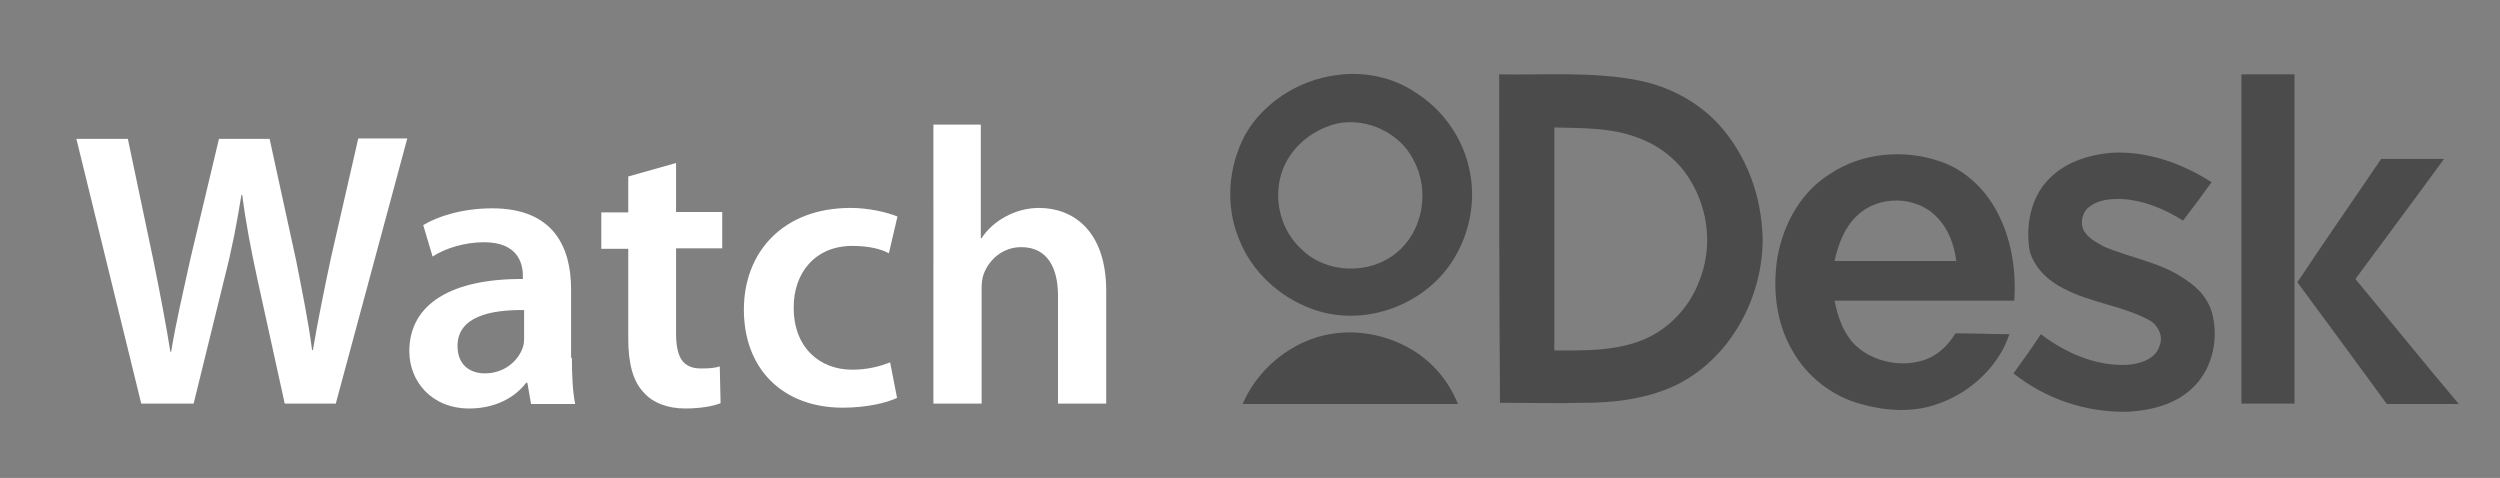 <?xml version="1.0" encoding="utf-8"?>
<!-- Generator: Adobe Illustrator 18.1.1, SVG Export Plug-In . SVG Version: 6.00 Build 0)  -->
<svg version="1.1" id="Layer_1" xmlns="http://www.w3.org/2000/svg" xmlns:xlink="http://www.w3.org/1999/xlink" x="0px" y="0px"
	 viewBox="0 335 612 117" enable-background="new 0 335 612 117" xml:space="preserve">
<rect x="0" y="335" width="612" height="117" fill="#808080" stroke="none"/>
<g>
	<path fill="#4B4B4B" d="M548.7,353.2c4.3,0,8.7,0,13,0c0,27,0,53.7,0,80.6c-4.3,0-8.7,0-13,0C548.7,407.1,548.7,380.1,548.7,353.2
		L548.7,353.2z"/>
	<path fill="#4B4B4B" d="M327.1,353.4c6.7-1,14,0.5,19.5,4.3c6.5,4.1,11.3,10.8,13,18.3c1.9,7.9,0.2,16.6-4.3,23.3
		c-7.2,10.8-21.9,15.9-34.2,11.3c-7.9-2.9-14.7-9.1-17.8-17.1c-3.4-8.2-2.6-17.6,1.4-25.3C309,360.4,317.7,354.6,327.1,353.4
		L327.1,353.4z M327.5,365.2c-4.3,1-8.2,3.4-10.8,6.7c-5.8,7-4.8,18,1.9,24.1c6,6,16.6,6.3,23.1,1c6.7-5.3,8.4-15.4,4.3-22.9
		C342.7,367.6,334.8,363.8,327.5,365.2L327.5,365.2z"/>
	<path fill="#4B4B4B" d="M367,353.2c11.3,0.2,22.6-0.7,33.7,1.4c7.5,1.4,14.7,5.1,20,10.8c7,7.7,10.6,17.8,10.8,28.2
		c0,15.2-8.9,30.8-23.3,36.6c-6.5,2.6-13.5,3.4-20.5,3.4c-6.7,0.2-13.7,0-20.5,0C367,407.1,367,380.1,367,353.2L367,353.2z
		 M380.5,366.2c0,18.3,0,36.3,0,54.6c7.2,0,14.7,0.2,21.7-2.6c6.3-2.6,11.3-7.9,13.7-14.2c3.4-8.2,2.4-17.6-2.2-25
		c-2.9-4.8-7.5-8.4-12.8-10.3C394.4,366.2,387.5,366.4,380.5,366.2L380.5,366.2z"/>
	<path fill="#4B4B4B" d="M501.5,378.9c3.9-4.1,9.6-6,15.4-6.5c8.7-0.5,17.3,2.6,24.5,7.2c-2.2,3.1-4.6,6.3-7,9.4
		c-4.6-2.9-9.9-5.1-15.4-5.3c-2.6,0-5.3,0.2-7.5,1.9c-1.7,1.2-2.4,3.9-1.4,5.8c1,1.9,3.1,2.9,4.8,3.9c6.7,2.9,14.2,3.9,20.2,8.2
		c3.4,2.2,6,5.3,6.7,9.4c1.2,6-0.5,12.8-5.1,17.1c-4.3,4.1-10.3,5.5-15.9,5.8c-10.1,0.2-20-3.1-27.9-9.4c2.2-3.1,4.6-6.3,6.7-9.6
		c6,4.6,13.5,7.9,21.2,7.5c3.1-0.2,7-1.4,7.9-4.8c1-2.4-0.7-5.3-2.9-6.3c-6.5-3.4-14-4.1-20.5-7.5c-3.9-1.9-7.2-5.1-8.4-9.1
		C495.8,390.5,497,383.5,501.5,378.9L501.5,378.9z"/>
	<path fill="#4B4B4B" d="M582.9,373.9c5.1,0,10.1,0,15.4,0c-7.2,9.9-14.4,19.5-21.7,29.4c8.4,10.1,16.8,20.5,25.3,30.6
		c-5.8,0-11.8,0-17.6,0c-7.2-9.9-14.7-20-21.9-29.8C569.2,393.8,576.1,384,582.9,373.9L582.9,373.9z"/>
	<path fill="#4B4B4B" d="M448.1,377.5c7.7-5.1,17.8-6,26.5-3.1c6,1.9,11.1,6.5,14.2,12.3c3.6,6.7,4.8,14.4,4.3,21.9
		c-14.7,0-29.4,0-44,0c0.7,3.6,1.9,7.2,4.3,10.1c4.1,4.6,11.3,6.3,17.1,4.6c3.6-1,6.3-3.6,8.2-6.7c4.3,0,8.9,0.2,13.2,0.2
		c-2.6,7.9-9.6,14.4-17.6,17.1c-6,2.2-12.8,1.7-18.8,0c-7-1.9-13.2-6.7-16.8-13.2c-3.9-6.7-4.8-14.9-3.6-22.6
		C436.6,389.5,441.1,381.8,448.1,377.5L448.1,377.5z M454.6,387.8c-3.1,2.9-4.6,7-5.5,11.1c9.9,0,19.7,0,29.8,0
		c-0.5-3.9-1.9-7.9-4.8-10.8C469,382.8,459.7,382.8,454.6,387.8L454.6,387.8z"/>
	<path fill="#4B4B4B" d="M320.8,418.1c8.2-3.1,17.6-1.9,25,2.6c5.1,3.1,8.9,7.7,11.1,13.2c-17.6,0-35.1,0-52.7,0
		C307.3,426.6,313.6,420.8,320.8,418.1L320.8,418.1z"/>
</g>
<g enable-background="new    ">
	<path fill="#FFFFFF" d="M34.6,433.9L18.7,369h12.6l6.2,29.5c1.6,7.9,3.2,16.2,4.2,22.6h0.2c1.1-6.8,2.9-14.5,4.7-22.7l7-29.4H66
		l6.5,29.8c1.5,7.7,3,14.9,3.9,21.9h0.2c1.2-7.1,2.7-14.5,4.4-22.5l6.7-29.3h12l-17.5,64.9H69.7L63,403.3
		c-1.6-7.4-2.8-13.6-3.7-20.6h-0.2c-1.1,6.9-2.3,13.2-4.2,20.6l-7.5,30.5H34.6z"/>
	<path fill="#FFFFFF" d="M140,422.6c0,4.2,0.2,8.4,0.8,11.3H130l-0.9-5.2h-0.3c-2.8,3.7-7.7,6.3-13.9,6.3c-9.4,0-14.7-6.8-14.7-14
		c0-11.7,10.5-17.8,27.8-17.7v-0.8c0-3.1-1.3-8.2-9.5-8.2c-4.6,0-9.4,1.4-12.6,3.5l-2.3-7.7c3.5-2.1,9.5-4.1,16.9-4.1
		c15,0,19.3,9.5,19.3,19.8V422.6z M128.4,410.9c-8.4-0.1-16.4,1.6-16.4,8.8c0,4.6,3,6.7,6.7,6.7c4.8,0,8.2-3.1,9.3-6.4
		c0.3-0.9,0.3-1.7,0.3-2.6V410.9z"/>
	<path fill="#FFFFFF" d="M165.5,374.9v12h11.3v8.9h-11.3v20.7c0,5.8,1.5,8.7,6.1,8.7c2.1,0,3.3-0.1,4.6-0.5l0.2,9
		c-1.7,0.7-4.9,1.3-8.6,1.3c-4.4,0-8-1.4-10.2-3.9c-2.6-2.7-3.8-7-3.8-13.2v-22h-6.6V387h6.6v-8.8L165.5,374.9z"/>
	<path fill="#FFFFFF" d="M219.6,432.4c-2.5,1.2-7.4,2.4-13.3,2.4c-14.6,0-24.2-9.4-24.2-24c0-14.1,9.6-24.9,26.1-24.9
		c4.3,0,8.8,1,11.5,2.1l-2.1,9c-1.9-1-4.7-1.8-9-1.8c-9,0-14.4,6.6-14.3,15.2c0,9.6,6.3,15.1,14.3,15.1c4,0,7-0.9,9.3-1.8
		L219.6,432.4z"/>
	<path fill="#FFFFFF" d="M228.3,365.5h11.8v27.8h0.2c1.4-2.2,3.5-4,5.9-5.3c2.4-1.3,5.2-2.1,8.2-2.1c8,0,16.4,5.3,16.4,20.3v27.6
		h-11.8v-26.4c0-6.7-2.5-11.9-9-11.9c-4.6,0-7.9,3.1-9.2,6.6c-0.4,1.1-0.5,2.3-0.5,3.6v28.1h-11.8V365.5z"/>
</g>
</svg>
